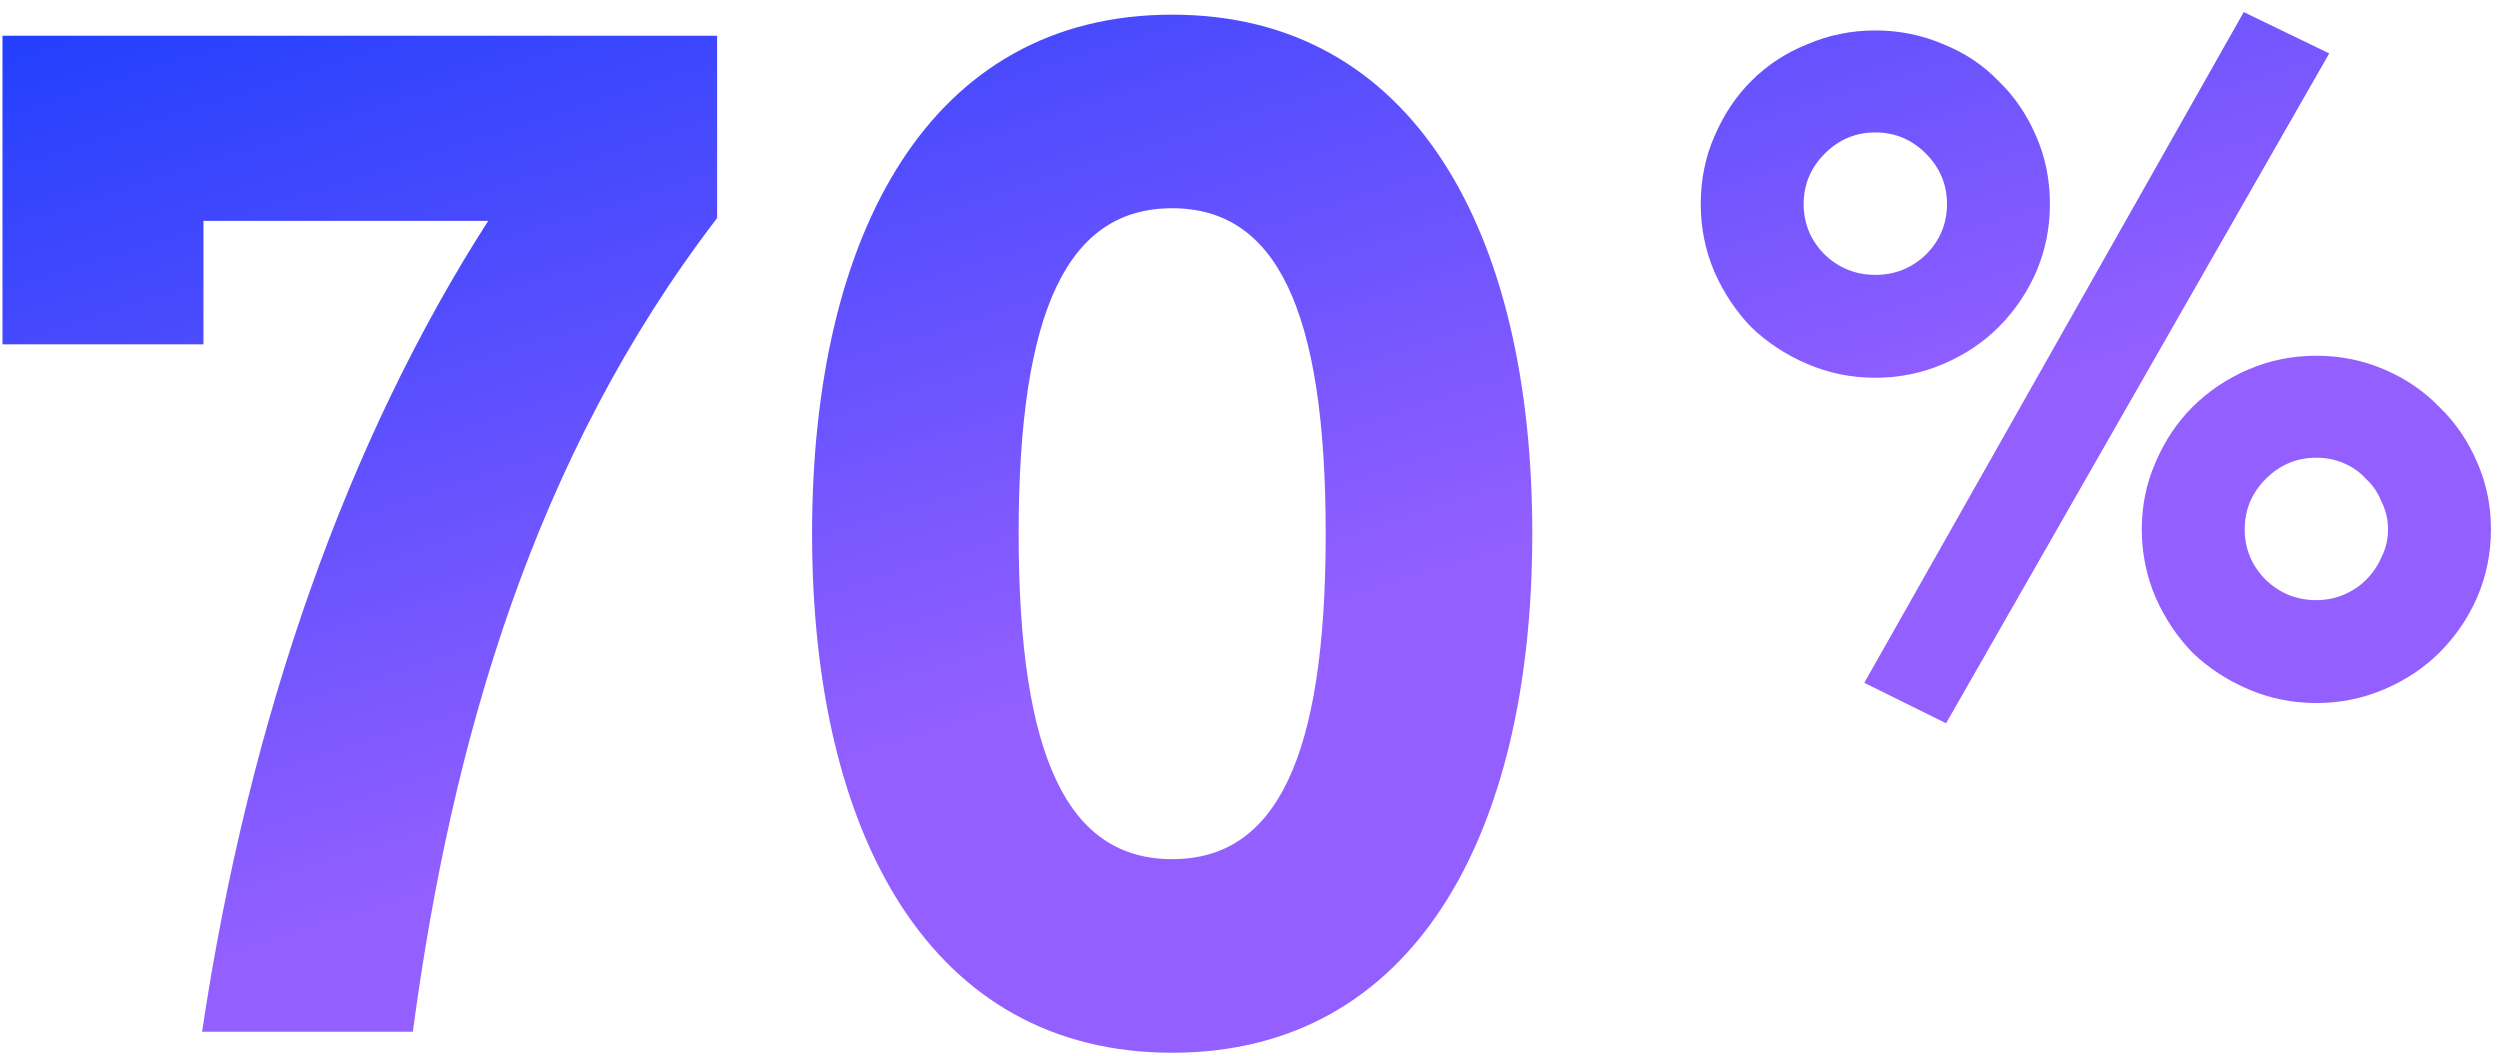 <svg width="142" height="60" viewBox="0 0 142 60" fill="none" xmlns="http://www.w3.org/2000/svg">
<path fill-rule="evenodd" clip-rule="evenodd" d="M140.703 33.931C141.225 32.713 141.486 31.425 141.486 30.069C141.486 28.712 141.225 27.442 140.703 26.259C140.182 25.041 139.468 23.997 138.564 23.127C137.694 22.223 136.65 21.509 135.431 20.987C134.214 20.465 132.927 20.205 131.57 20.205C130.213 20.205 128.926 20.465 127.708 20.987C126.49 21.509 125.428 22.223 124.524 23.127C123.654 23.997 122.958 25.041 122.437 26.259C121.914 27.442 121.654 28.712 121.654 30.069C121.654 31.425 121.914 32.713 122.437 33.931C122.958 35.114 123.654 36.157 124.524 37.062C125.428 37.932 126.49 38.628 127.708 39.15C128.926 39.671 130.213 39.932 131.57 39.932C132.927 39.932 134.214 39.671 135.431 39.15C136.65 38.628 137.694 37.932 138.564 37.062C139.468 36.157 140.182 35.114 140.703 33.931ZM135.275 28.503C135.519 28.99 135.64 29.512 135.64 30.069C135.64 30.625 135.519 31.147 135.275 31.634C135.066 32.121 134.77 32.556 134.388 32.939C134.04 33.287 133.622 33.565 133.136 33.774C132.649 33.983 132.126 34.087 131.57 34.087C130.457 34.087 129.5 33.704 128.699 32.939C127.9 32.139 127.499 31.182 127.499 30.069C127.499 28.955 127.9 27.998 128.699 27.198C129.5 26.398 130.457 25.998 131.57 25.998C132.126 25.998 132.649 26.102 133.136 26.311C133.622 26.52 134.04 26.815 134.388 27.198C134.77 27.546 135.066 27.981 135.275 28.503ZM115.652 15.455C116.174 14.238 116.435 12.95 116.435 11.593C116.435 10.201 116.174 8.914 115.652 7.731C115.13 6.513 114.417 5.47 113.513 4.6C112.643 3.695 111.599 2.999 110.38 2.512C109.163 1.99 107.876 1.729 106.519 1.729C105.161 1.729 103.875 1.99 102.657 2.512C101.439 2.999 100.378 3.695 99.473 4.6C98.603 5.47 97.907 6.513 97.385 7.731C96.864 8.914 96.603 10.201 96.603 11.593C96.603 12.95 96.864 14.238 97.385 15.455C97.907 16.638 98.603 17.682 99.473 18.587C100.378 19.456 101.439 20.152 102.657 20.674C103.875 21.196 105.161 21.457 106.519 21.457C107.876 21.457 109.163 21.196 110.38 20.674C111.599 20.152 112.643 19.456 113.513 18.587C114.417 17.682 115.13 16.638 115.652 15.455ZM109.389 8.723C110.189 9.523 110.589 10.48 110.589 11.593C110.589 12.707 110.189 13.664 109.389 14.464C108.589 15.229 107.632 15.612 106.519 15.612C105.406 15.612 104.449 15.229 103.648 14.464C102.848 13.664 102.448 12.707 102.448 11.593C102.448 10.48 102.848 9.523 103.648 8.723C104.449 7.923 105.406 7.522 106.519 7.522C107.632 7.522 108.589 7.923 109.389 8.723ZM105.892 38.784L110.537 41.081L132.3 3.034L127.446 0.686L105.892 38.784ZM87.034 30.314C87.034 47.445 80.295 59.796 66.58 59.796C52.864 59.796 46.126 47.445 46.126 30.314C46.126 13.183 52.864 0.833 66.58 0.833C80.295 0.833 87.034 13.183 87.034 30.314ZM75.3 30.314C75.3 17.486 72.446 11.828 66.58 11.828C60.713 11.828 57.859 17.486 57.859 30.314C57.859 43.143 60.713 48.8 66.58 48.8C72.446 48.8 75.3 43.143 75.3 30.314ZM0.141 2.028H40.732V12.386C30.346 25.932 25.669 42.027 23.449 58.601H11.478C14.173 40.593 19.802 24.896 27.73 12.546H11.557V19.557H0.141V2.028Z" fill="url(#paint0_linear_753_277)"/>
<defs>
<linearGradient id="paint0_linear_753_277" x1="15.269" y1="-16.113" x2="35.461" y2="47.172" gradientUnits="userSpaceOnUse">
<stop stop-color="#0838FC"/>
<stop offset="1" stop-color="#935FFF"/>
</linearGradient>
</defs>
</svg>

